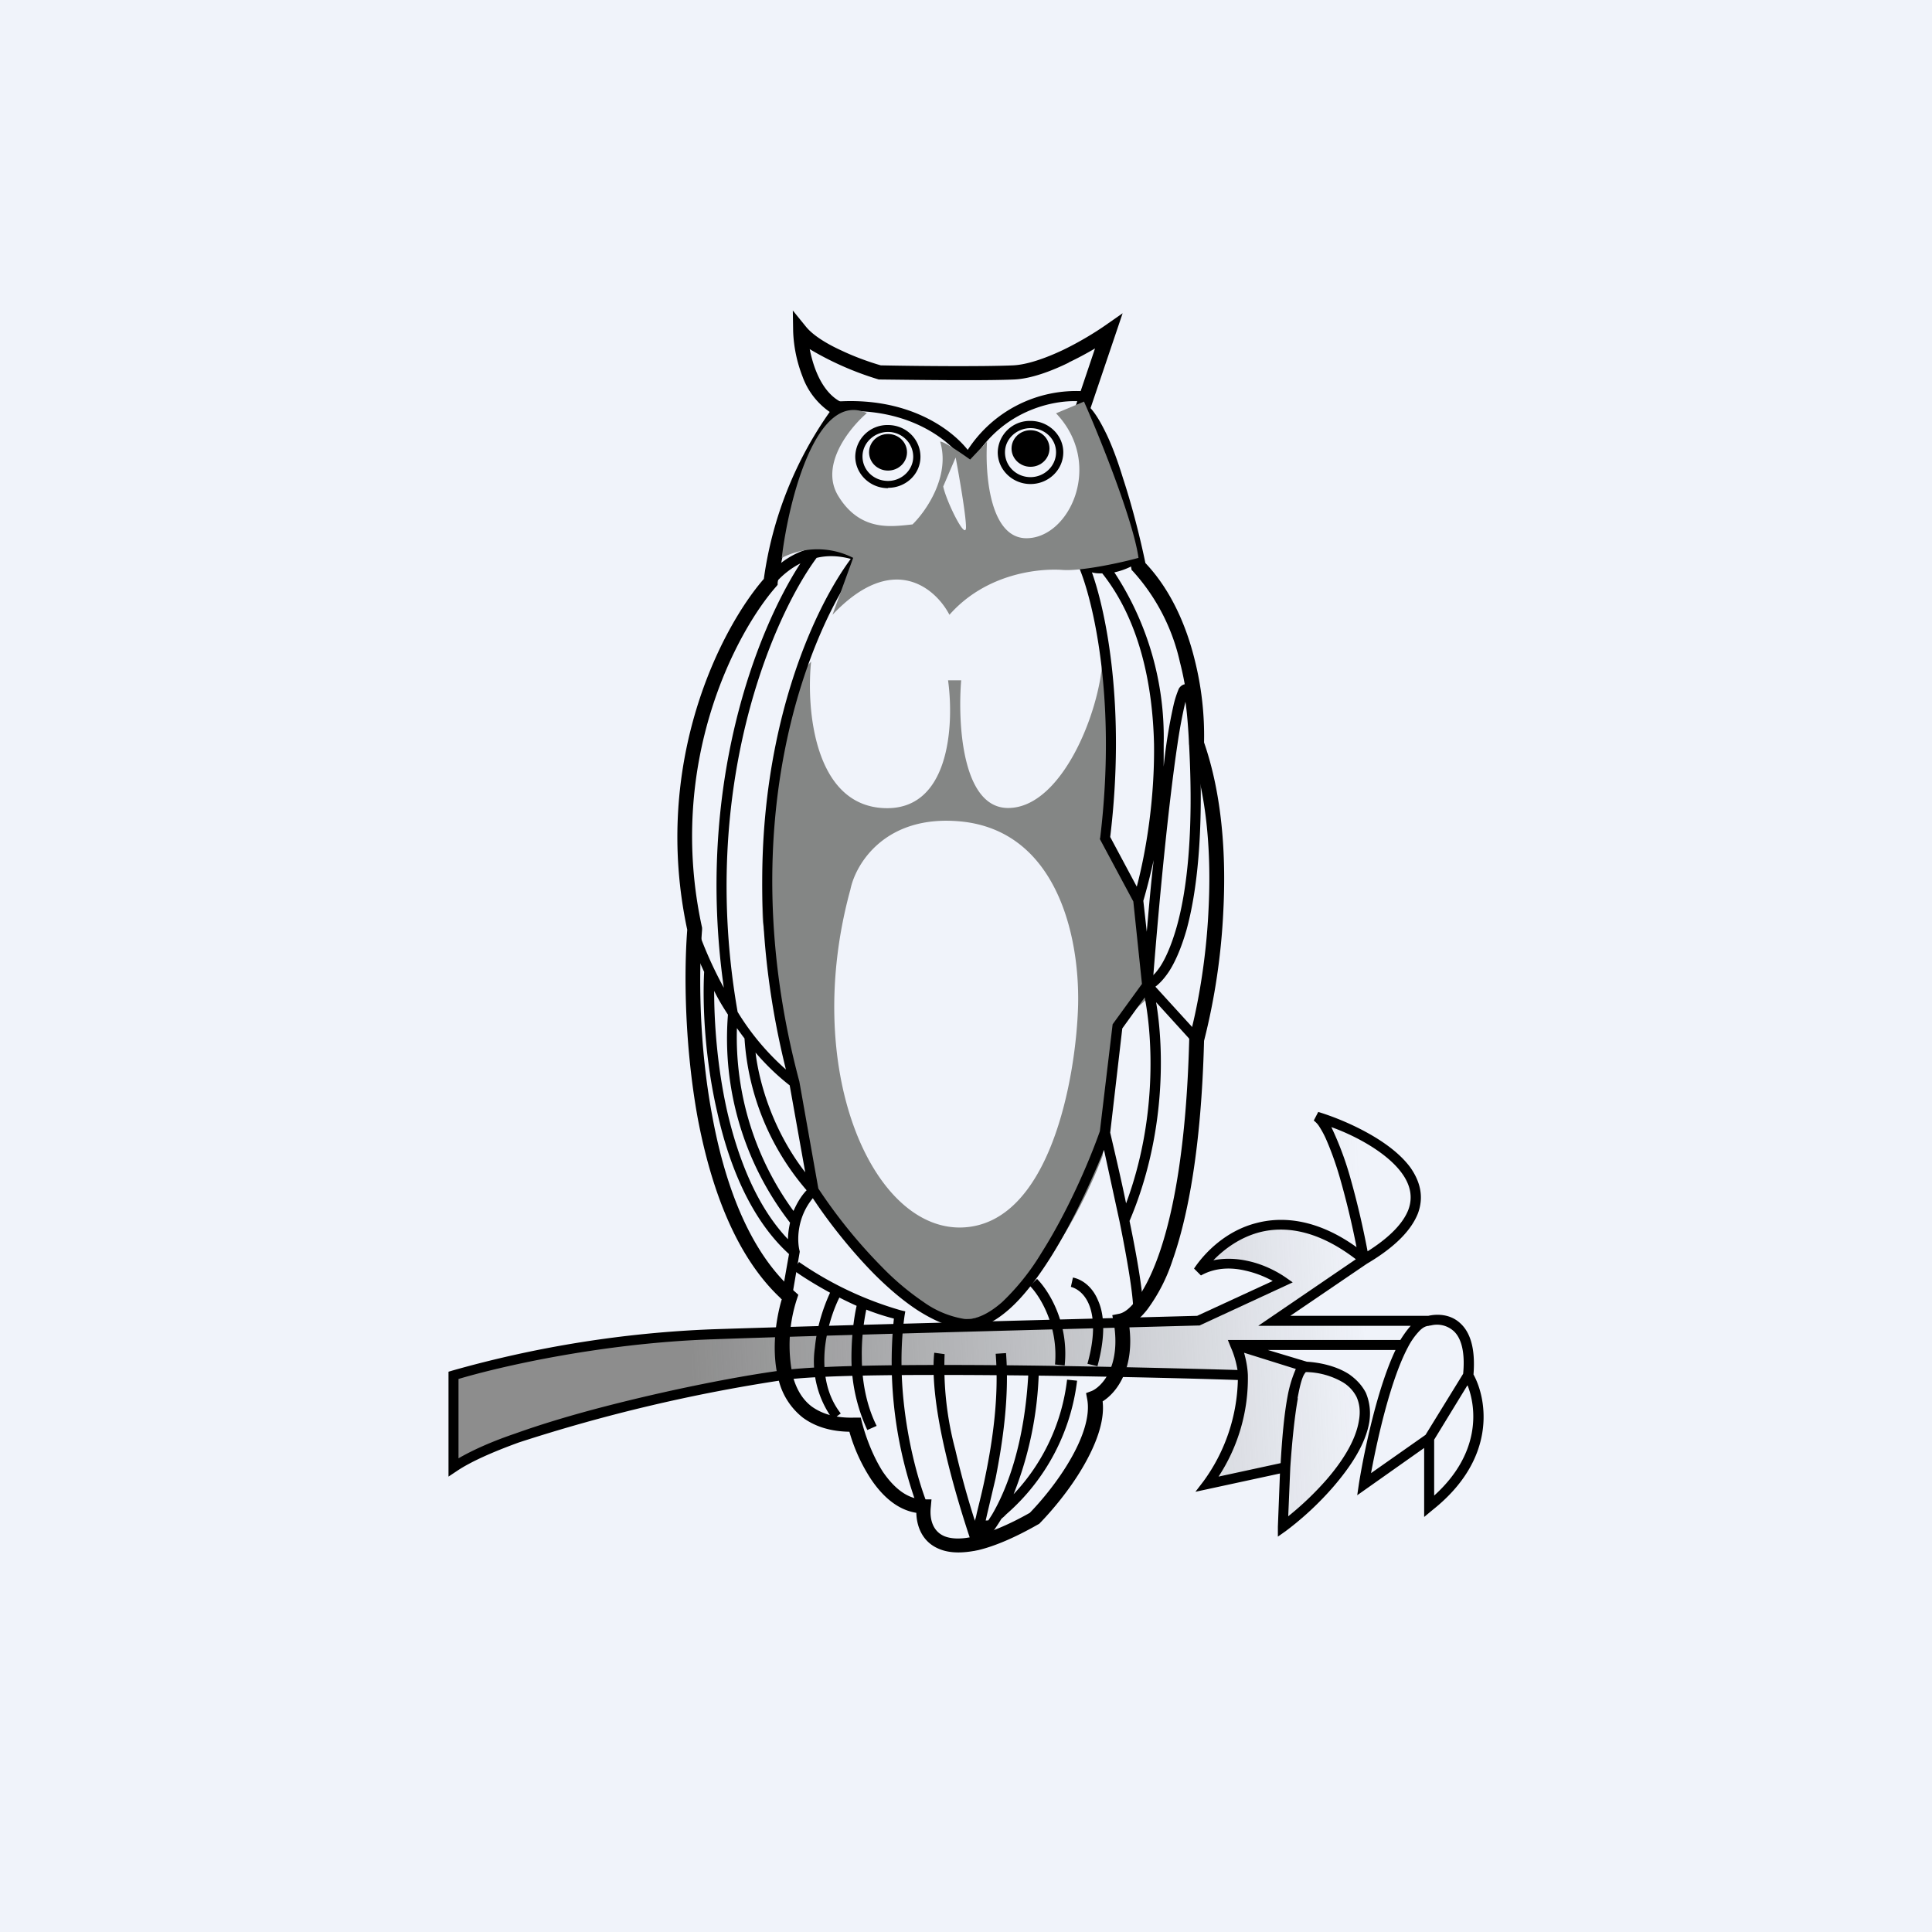 <!-- by TradingView --><svg width="56" height="56" viewBox="0 0 56 56" xmlns="http://www.w3.org/2000/svg"><path fill="#F0F3FA" d="M0 0h56v56H0z"/><path d="M13.15 39.86c1.1-.34 4.15-1.06 7.5-1.18 3.35-.12 10.79-.32 14.09-.4l2.45-1.13c-.44-.31-1.55-.81-2.45-.3.6-.94 2.39-2.32 4.8-.34-.22-1.24-.8-3.8-1.38-4.15 1.82.58 4.65 2.21 1.38 4.15l-2.6 1.77h4.49c.44-.11 1.28.04 1.12 1.58.4.66.71 2.34-1.12 3.8V41.7l-1.9 1.33c.19-1.11.6-3.01 1.15-4.04h-4.87l2.04.64c.65.01 1.9.35 1.69 1.57-.2 1.23-1.65 2.55-2.35 3.06 0-.47.03-1.1.07-1.72l-2.27.49c.44-.6 1.13-1.9 1.04-3.16-3.6-.11-11.3-.27-13.34 0-2.55.35-7.86 1.53-9.54 2.67v-2.67Z" fill="url(#appyqyjwr)"/><path fill-rule="evenodd" d="m38.08 32.48.13-.25c.46.14.99.36 1.47.63s.92.6 1.2.98c.28.4.4.84.22 1.33-.19.48-.65.97-1.48 1.46l-2.22 1.51h4c.26-.06.63-.05.91.2.3.26.46.73.4 1.5.4.73.68 2.45-1.19 3.93l-.24.2v-2l-1.94 1.37.05-.34c.17-1.05.55-2.8 1.06-3.87h-3.7l1.13.34c.34.02.83.11 1.22.36.2.14.37.31.49.54.1.24.15.52.1.85-.11.65-.55 1.3-1.03 1.86a8.9 8.9 0 0 1-1.38 1.29l-.24.17v-.29l.06-1.54-2.45.53.23-.3a5.18 5.18 0 0 0 1-2.94c-1.8-.06-4.54-.12-7.1-.14-2.64-.02-5.06 0-6.07.14a47.78 47.78 0 0 0-7.67 1.81c-.77.28-1.4.56-1.8.83l-.24.16v-3.04l.1-.03a32.22 32.22 0 0 1 7.55-1.2c3.33-.11 10.74-.3 14.05-.39l2.19-1.01a3 3 0 0 0-.79-.3c-.42-.1-.88-.09-1.29.14l-.2-.2c.32-.48.94-1.1 1.81-1.32.8-.21 1.8-.09 2.9.7a24.1 24.1 0 0 0-.48-2c-.12-.42-.26-.8-.39-1.1a2.6 2.6 0 0 0-.2-.38.64.64 0 0 0-.17-.19Zm1.22 4.02c-1.12-.86-2.07-.97-2.8-.78-.56.15-1.01.48-1.33.81.34-.07.69-.05 1 .02.47.1.87.32 1.1.48l.2.14-2.7 1.25h-.03c-3.3.09-10.74.28-14.08.4-3.24.11-6.2.8-7.37 1.15v2.3c.43-.25 1-.5 1.65-.72.78-.28 1.69-.55 2.62-.79 1.86-.48 3.83-.87 5.11-1.04 1.04-.14 3.48-.17 6.1-.15 2.56.02 5.3.09 7.1.14-.04-.23-.1-.45-.2-.67l-.08-.2h5c.1-.16.2-.3.3-.41h-4.42l2.83-1.93Zm2.13 1.93c-.08 0-.17.03-.28.14a2 2 0 0 0-.34.48c-.48.9-.86 2.52-1.07 3.65l1.58-1.11 1.09-1.77c.07-.73-.1-1.1-.3-1.26a.72.72 0 0 0-.64-.14h-.04Zm1.1 1.73-.96 1.57v1.62c1.33-1.2 1.24-2.5.97-3.19Zm-2.89-3.89a24.7 24.7 0 0 0-.52-2.2 9.2 9.2 0 0 0-.53-1.4c.31.11.64.26.94.43.46.26.86.57 1.1.9.25.34.33.7.19 1.07-.14.36-.5.77-1.18 1.2Zm-2.52 6.14c.04-.7.1-1.4.2-1.93a3.58 3.58 0 0 1 .24-.8l-1.5-.47c.06.21.1.43.11.64a5.2 5.2 0 0 1-.85 2.95l1.8-.39Zm.5-1.88c-.1.55-.17 1.28-.22 2l-.06 1.42a8.8 8.8 0 0 0 1.1-1.05c.47-.54.86-1.15.95-1.73.05-.28.01-.5-.07-.68a1.06 1.06 0 0 0-.39-.42 2.2 2.2 0 0 0-1.08-.3.48.48 0 0 0-.08.13c-.06.14-.11.36-.16.63Z"/><path fill-rule="evenodd" d="M23.51 19.18c-.14 1.35.08 4.1 2.05 4.24 1.97.14 2.1-2.4 1.92-3.7h.38c-.1 1.23.02 3.7 1.36 3.7 1.67 0 2.84-3.23 2.74-4.7.21.61.39 2.27.13 5.58l.88 2 .3 2.63-.97.88-.34 3.69c-.6 1.6-2.25 4.78-4.1 4.75-1.84-.03-3.67-2.73-4.35-4.08a133.1 133.1 0 0 1-1.4-7.44c-.08-1.07.13-6.26 1.4-7.55Zm1.14 6.6c.15-.74 1.01-2.18 3.2-1.97 2.74.27 3.44 3.24 3.4 5.3-.05 2.07-.8 6.42-3.4 6.47-2.6.04-4.62-4.63-3.2-9.8Z" fill="#848685"/><path d="m22.98 9 .39.48c.2.24.58.48 1.02.68.42.2.86.35 1.14.43.94.02 2.96.04 3.84 0 .4-.02.92-.2 1.43-.44.5-.24.95-.52 1.21-.7l.53-.37-.93 2.75c.17.19.32.46.47.77.17.36.33.8.47 1.26.29.88.52 1.83.65 2.46.74.78 1.18 1.81 1.42 2.77a9 9 0 0 1 .28 2.43c.53 1.53.64 3.29.56 4.86a18.92 18.92 0 0 1-.56 3.79c-.08 3.1-.47 5.11-.92 6.38a5 5 0 0 1-.72 1.4c-.17.22-.35.38-.53.47.16 1.23-.34 1.93-.77 2.2.07.6-.22 1.3-.57 1.9-.39.67-.9 1.27-1.25 1.63l-.02.02-.02.01c-.7.4-1.28.64-1.74.75-.47.1-.84.09-1.13-.03-.5-.2-.66-.66-.67-1.05-.57-.09-1-.51-1.31-.97a5 5 0 0 1-.63-1.38c-.57-.01-1.01-.16-1.35-.41a1.99 1.99 0 0 1-.7-1.09c-.21-.78-.1-1.7.09-2.34-1.34-1.23-2.06-3.25-2.44-5.27-.37-2.05-.4-4.14-.3-5.44-1.04-4.87 1-8.77 2.22-10.17a11 11 0 0 1 1.91-4.84 2.12 2.12 0 0 1-.79-1.03 4 4 0 0 1-.27-1.3L22.98 9Zm8 1.51c-.51.25-1.1.47-1.59.49-.9.04-2.98.01-3.9 0h-.02l-.03-.01a8.94 8.94 0 0 1-1.97-.87c.04.2.1.43.19.65.17.42.43.77.8.92l.27.11-.2.21c-.48.53-1.58 2.28-1.99 4.88v.06l-.04.05c-1.14 1.29-3.2 5.1-2.15 9.89v.06c-.1 1.27-.09 3.34.29 5.37.37 2.04 1.1 4 2.4 5.12l.1.09-.04.12a4.32 4.32 0 0 0-.12 2.24c.1.36.27.67.55.88.28.2.67.34 1.25.32h.17l.04.16c.1.38.3.94.6 1.41.33.48.72.8 1.19.8H27l-.02.22c-.04.36.06.71.4.85.18.07.46.1.87 0 .4-.1.93-.3 1.6-.68.33-.34.8-.9 1.16-1.52.38-.65.6-1.3.5-1.79l-.03-.16.16-.06c.25-.1.87-.66.64-2l-.04-.2.2-.04c.1-.02.27-.1.48-.38.2-.26.43-.67.65-1.28.44-1.22.82-3.2.9-6.29v-.04c.22-.8.49-2.18.56-3.73.08-1.56-.03-3.28-.55-4.74l-.01-.04v-.04a8.56 8.56 0 0 0-.27-2.35 5.79 5.79 0 0 0-1.36-2.63l-.04-.04-.01-.06a25.1 25.1 0 0 0-.65-2.48c-.14-.45-.3-.87-.46-1.22-.16-.35-.32-.6-.46-.73l-.1-.09.62-1.84a9.9 9.9 0 0 1-.77.41Z"/><path fill-rule="evenodd" d="M28.05 13.04a3.75 3.75 0 0 1 3.36-1.7l-.03.3c-.68-.08-2.29.17-3.19 1.73l-.12.22-.13-.22c-.33-.52-1.53-1.6-3.68-1.44l-.02-.29c2.05-.14 3.31.77 3.81 1.4Zm-3.08 3.22c.33-.02.8-.08 1.2-.2a2 2 0 0 0 .58-.26c.16-.11.28-.27.3-.46l-.3-.02c0 .08-.06.16-.18.25-.12.08-.29.16-.49.22-.38.11-.84.17-1.16.18a2.35 2.35 0 0 0-2.79.9l.25.16c.14-.21.43-.5.82-.7-1.25 1.92-3.05 6.44-2.22 12.3a11.6 11.6 0 0 1-.77-1.73l-.28.08c.1.3.26.72.48 1.19-.05.97.02 2.52.38 4.07.34 1.54.98 3.11 2.08 4.11l-.23 1.3.3.04.24-1.4v-.02c-.08-.29-.09-.97.38-1.54.4.61 1.05 1.46 1.78 2.2.4.4.83.77 1.26 1.05.44.28.88.48 1.32.53.46.05.91-.19 1.33-.56.42-.37.82-.9 1.2-1.5.63-1 1.18-2.2 1.55-3.12l.45 2.07c.22 1.09.4 2.13.4 2.62h.29c0-.52-.18-1.57-.4-2.63 1.06-2.49 1-5 .77-6.34l1 1.1.22-.19-1.24-1.36c.13-.1.25-.23.38-.42.18-.27.36-.67.52-1.22.3-1.09.5-2.78.38-5.32-.03-.63-.07-1.07-.12-1.35a1.33 1.33 0 0 0-.08-.32.27.27 0 0 0-.1-.11.19.19 0 0 0-.2 0 .28.28 0 0 0-.1.1 2.88 2.88 0 0 0-.15.46 14.93 14.93 0 0 0-.29 1.8v-.65a8.7 8.7 0 0 0-1.43-4.98c.33-.07.61-.22.79-.36l-.2-.22c-.17.14-.49.3-.87.32-.18.01-.37-.01-.57-.1a1.83 1.83 0 0 1-.67-.47l-.05-.06-1.85.28.04.28 1.7-.25c.21.22.44.37.67.47.4.97 1.08 3.82.6 7.8l-.01.04.97 1.81.25 2.39-.85 1.17-.37 3.1c-.34.96-.96 2.37-1.69 3.52a6.86 6.86 0 0 1-1.14 1.43c-.4.35-.77.52-1.1.49a2.8 2.8 0 0 1-1.18-.49 7.77 7.77 0 0 1-1.21-1.02 15.01 15.01 0 0 1-1.84-2.27l-.55-3.1c-2.03-7.61.35-13.2 1.8-15.1Zm-1.63 17.72-.45-2.52c-.36-.28-.69-.6-.99-.95.1.84.48 2.23 1.44 3.47Zm-1.76-3.88a9.6 9.6 0 0 1-.22-.3A8.54 8.54 0 0 0 23 35.1c.09-.2.2-.41.38-.6a7.46 7.46 0 0 1-1.8-4.4Zm1.32 5.34a8.72 8.72 0 0 1-1.8-6.03c-.15-.23-.29-.46-.4-.69 0 .94.09 2.2.37 3.46.32 1.4.87 2.8 1.77 3.74 0-.14.02-.3.06-.48ZM22.78 31a7.28 7.28 0 0 1-1.4-1.67c-1.14-6.52 1.04-11.47 2.29-13.16.29-.07.62-.07.99.03-1.49 2.01-3.7 7.46-1.88 14.8Zm9.4 1.83c.12.52.3 1.27.46 2.05.9-2.42.77-4.8.54-5.97l-.65.9-.35 3.02ZM33.24 27c.06-.68.12-1.38.2-2.07-.1.45-.2.84-.3 1.18l.1.9Zm-.29-1.3c.27-1.02.52-2.54.5-4.13-.04-1.76-.43-3.6-1.5-4.95-.1 0-.2 0-.3-.03.42 1.18.98 3.94.53 7.67l.77 1.44Zm.48 2.57c.17-2.17.44-4.97.7-6.7a14.6 14.6 0 0 1 .23-1.23c.04.26.08.68.11 1.32.13 2.52-.07 4.18-.37 5.23-.15.52-.32.9-.48 1.14-.07.1-.13.18-.2.24Zm1.01-8.19Z"/><path fill-rule="evenodd" d="M25.74 13.94c.4 0 .73-.32.73-.7 0-.4-.33-.72-.73-.72-.4 0-.74.32-.74.71 0 .4.33.71.74.71Zm0 .2c.52 0 .94-.4.94-.9 0-.51-.42-.92-.94-.92a.93.93 0 0 0-.95.91c0 .5.42.92.95.92ZM29.87 13.83c.4 0 .74-.32.74-.72 0-.39-.33-.7-.74-.7-.4 0-.74.31-.74.7 0 .4.33.72.74.72Zm0 .2c.52 0 .95-.41.95-.92 0-.5-.43-.91-.95-.91a.93.93 0 0 0-.95.91c0 .51.43.92.95.92Z"/><ellipse cx="25.74" cy="13.11" rx=".55" ry=".53"/><ellipse cx="29.87" cy="13" rx=".55" ry=".53"/><path d="M24.06 37.47c-.46-.25-.85-.5-1.07-.66l.17-.23a10.08 10.08 0 0 0 2.95 1.4l.13.03-.02.12c-.33 2.32.33 4.69.7 5.57l-.28.1a12.2 12.2 0 0 1-.73-5.58 6.67 6.67 0 0 1-.8-.26c-.07.33-.14.83-.13 1.38 0 .65.12 1.37.43 1.99l-.27.12a4.95 4.95 0 0 1-.46-2.1c0-.61.07-1.15.15-1.5a10.2 10.2 0 0 1-.5-.24c-.18.36-.36.9-.42 1.47-.06.66.03 1.34.46 1.89l-.23.17a2.83 2.83 0 0 1-.52-2.08c.06-.63.26-1.2.44-1.59Zm7.5.33c-.14-.33-.37-.46-.52-.5l.06-.27c.25.05.56.25.73.67.18.4.22 1.02-.02 1.9l-.29-.07c.24-.85.18-1.4.04-1.73Zm-.98 1.75c.1-1.14-.45-2-.73-2.28l.21-.2c.33.33.93 1.27.8 2.51l-.28-.03Zm-2.32 4.54a26.1 26.1 0 0 1-.57-2.07 9.3 9.3 0 0 1-.31-2.77l-.3-.04c-.08.76.08 1.84.32 2.87.24 1.04.56 2.05.77 2.67l.07.2.17-.14c.17-.14.38-.4.6-.76m-.75.04v-.03c.03-.07.04-.15.06-.23.07-.29.16-.64.24-1.04.21-1.02.4-2.3.3-3.55l.3-.02c.1 1.28-.1 2.6-.3 3.62l-.25 1.06-.05.22-.03.13.22-.34c.46-.78.96-2.13 1.06-4.15l.3.02a10.4 10.4 0 0 1-.73 3.53 5.82 5.82 0 0 0 1.55-3.32l.29.03a6.1 6.1 0 0 1-2.05 3.87l-.07.07-.07.06-.02.03"/><path fill-rule="evenodd" d="M25.12 11.98c-.5.43-1.37 1.51-.82 2.4.6.98 1.45.89 1.97.84l.18-.02c.4-.39 1.1-1.41.8-2.4.13 0 .63.35.87.52l.49-.52c-.06.91.07 2.75 1.1 2.8 1.27.05 2.31-2.14.9-3.62l.81-.34c.47 1.06 1.43 3.46 1.58 4.53-.5.14-1.66.39-2.2.35-.69-.05-2.22.1-3.28 1.3-.4-.77-1.64-1.85-3.39 0l.6-1.65a2.28 2.28 0 0 0-2.07 0c.2-1.67 1-4.85 2.46-4.2Zm2.58 1.28c.1.53.3 1.68.3 2.02 0 .42-.58-.77-.66-1.18l.36-.84Z" fill="#848685"/><defs><linearGradient id="appyqyjwr" x1="16.36" y1="41.16" x2="39.71" y2="40.02" gradientUnits="userSpaceOnUse"><stop offset=".16" stop-color="#8D8D8D"/><stop offset="1" stop-color="#8D8D8D" stop-opacity="0"/></linearGradient></defs></svg>